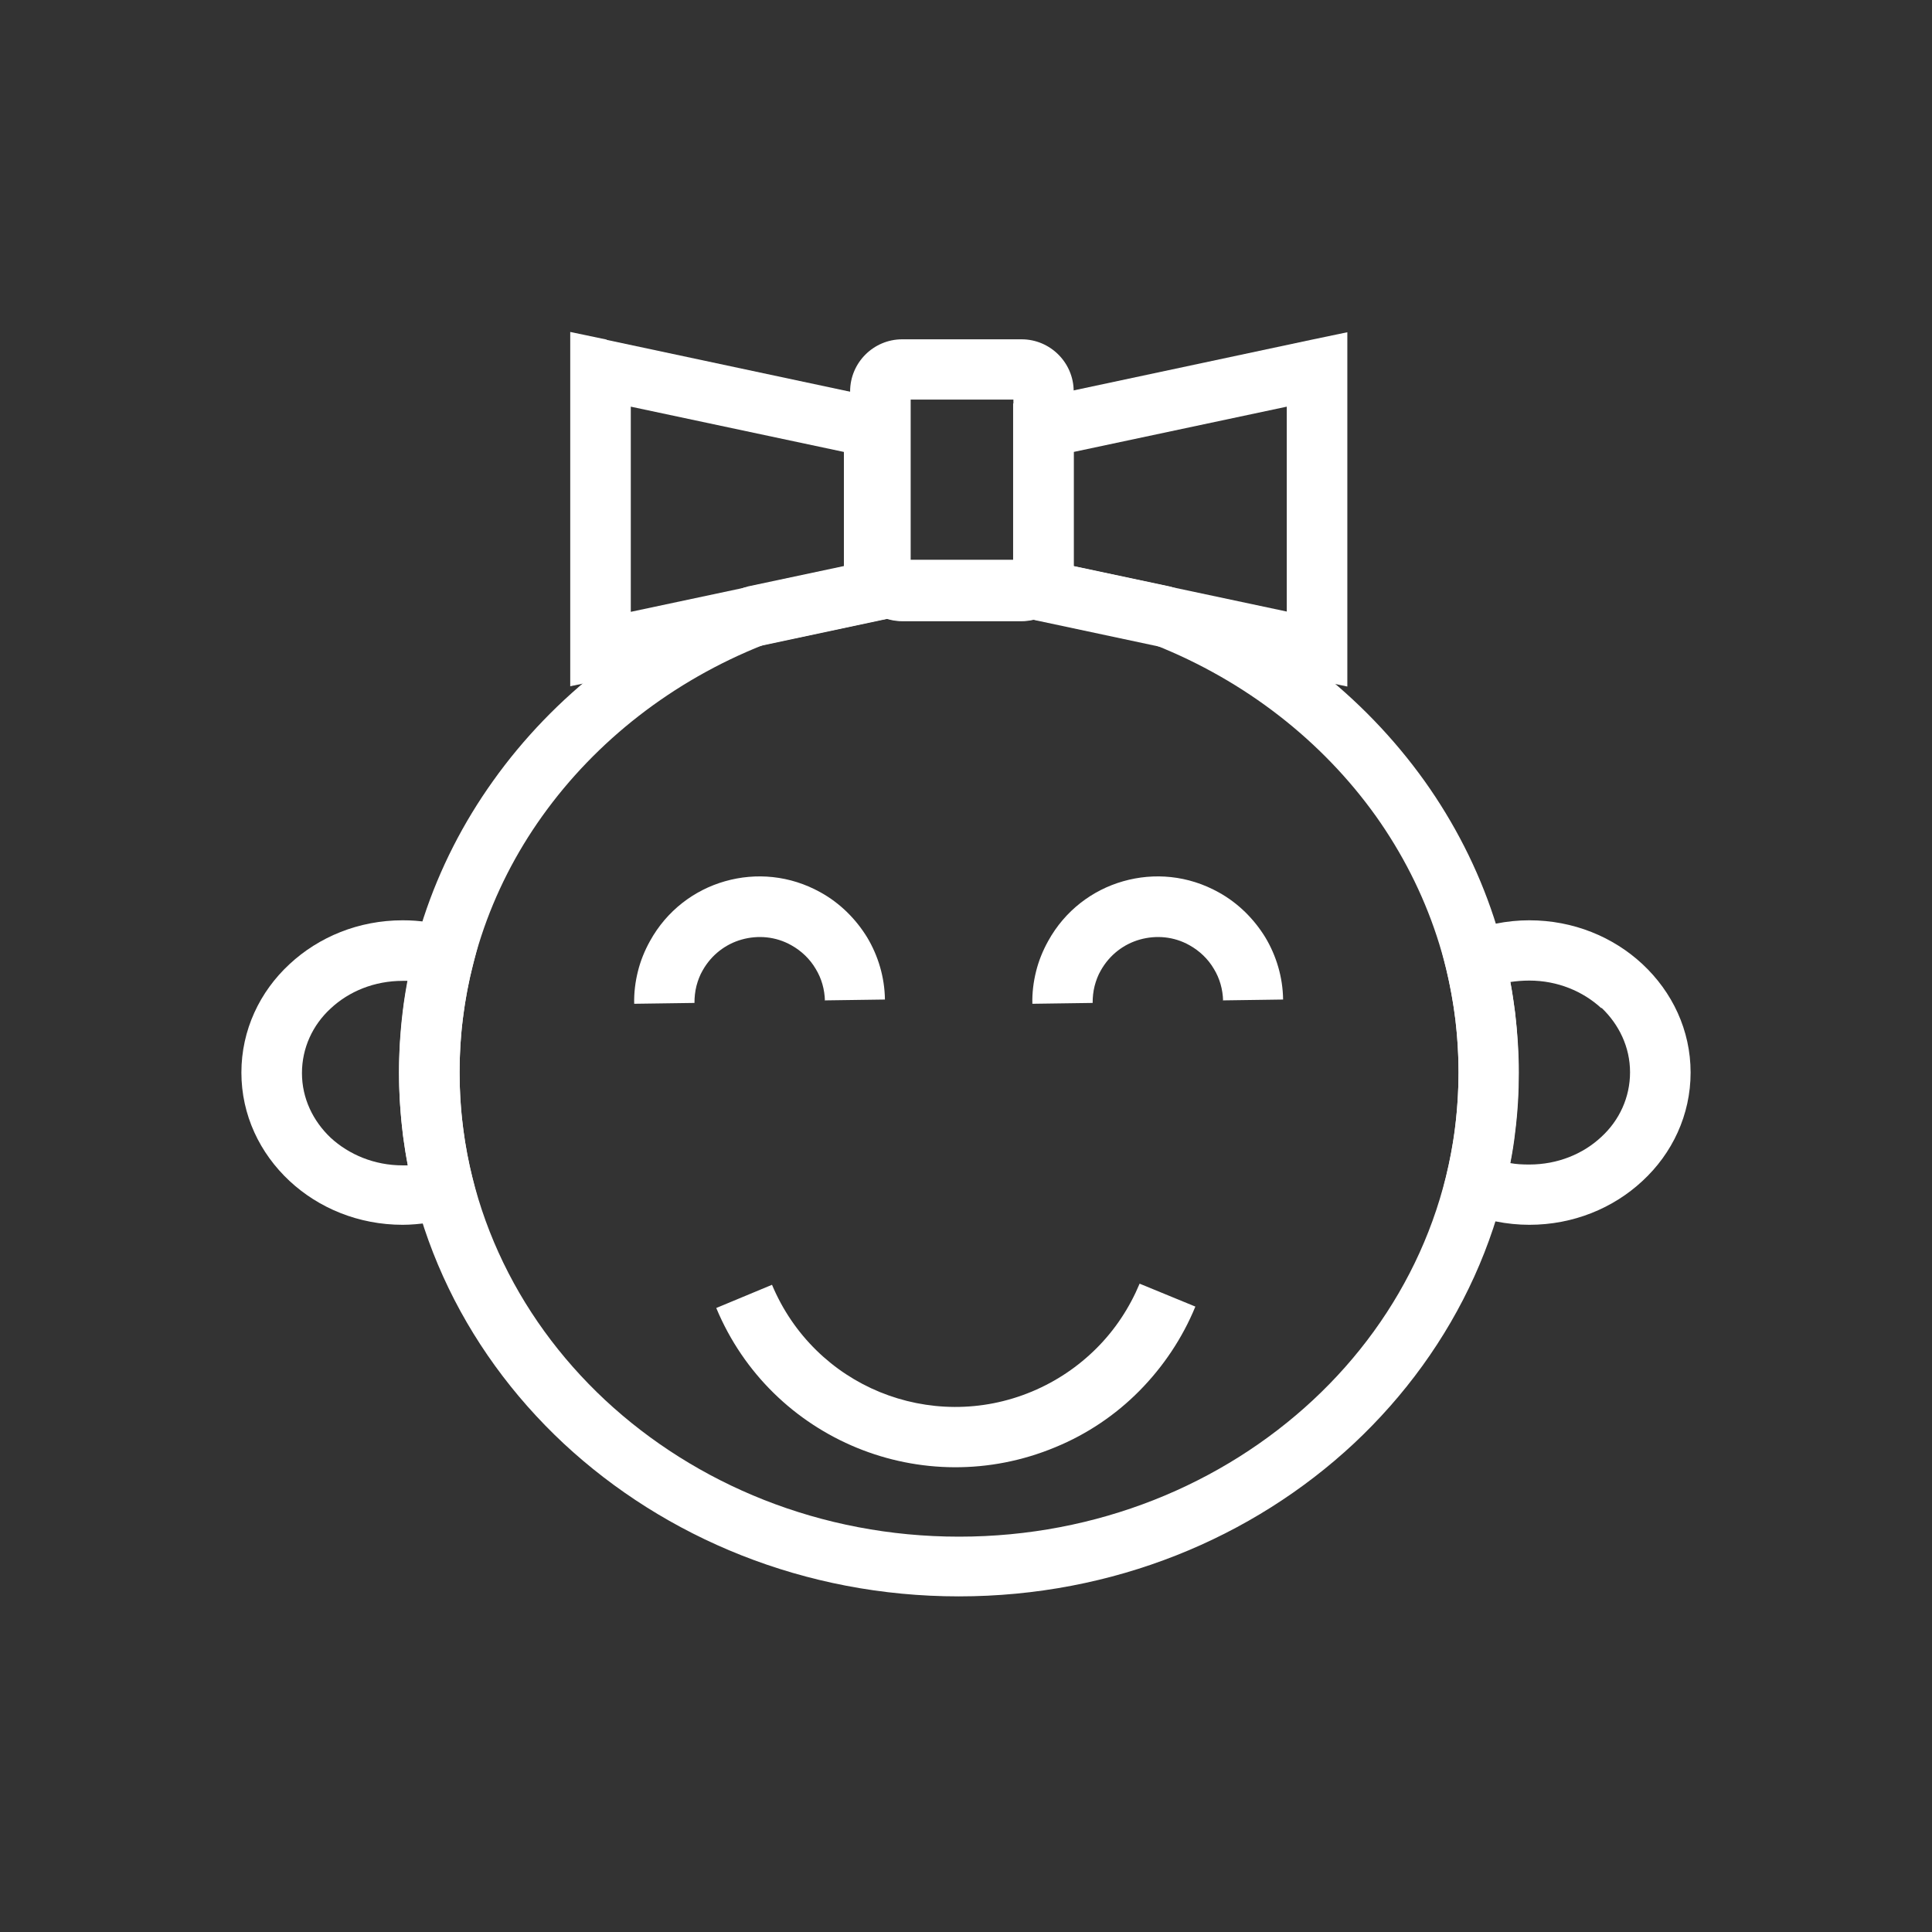 <?xml version="1.0" encoding="UTF-8"?>
<!DOCTYPE svg PUBLIC "-//W3C//DTD SVG 1.1//EN" "http://www.w3.org/Graphics/SVG/1.1/DTD/svg11.dtd">
<!-- Creator: CorelDRAW -->
<svg xmlns="http://www.w3.org/2000/svg" xml:space="preserve" width="6.827in" height="6.827in" style="shape-rendering:geometricPrecision; text-rendering:geometricPrecision; image-rendering:optimizeQuality; fill-rule:evenodd; clip-rule:evenodd"
viewBox="0 0 6.827 6.827"
 xmlns:xlink="http://www.w3.org/1999/xlink">
 <rect x="0" y="0" width="6.827" height="6.827" fill="#333333" stroke="none"/>
 <defs>
  <style type="text/css">
   <![CDATA[
    .fil1 {fill:none}
    .fil0 {fill:#ffffff;fill-rule:nonzero}
   ]]>
  </style>
 </defs>
 <g id="Layer_x0020_1">
  <path class="fil0" d="M3.682 1.957l0.01 0.001 0 0 0.01 0.001 0.091 0.013 0 0.028 0.339 0.072 0.017 0.005c0.362,0.141 0.669,0.381 0.885,0.683 0.21,0.295 0.332,0.648 0.332,1.028 0,0.513 -0.223,0.977 -0.582,1.313 -0.358,0.334 -0.851,0.54 -1.396,0.54 -0.545,0 -1.038,-0.207 -1.396,-0.54 -0.36,-0.336 -0.582,-0.8 -0.582,-1.313 0,-0.38 0.122,-0.734 0.332,-1.028 0.215,-0.302 0.523,-0.542 0.885,-0.683l0.017 -0.005 0.339 -0.072 0 -0.028 0.091 -0.014c0.001,-0 0.006,-0.001 0.021,-0.003 0.004,-0.001 0.002,-0 0.021,-0.003l0.058 -0.008 0.028 0.034 0.395 0 0.029 -0.032 0.056 0.008zm-0.017 0.235l-0.013 -0.003c-0.014,0.003 -0.028,0.005 -0.042,0.005l-0.422 0c-0.018,0 -0.036,-0.003 -0.052,-0.008l-0.025 0.005 -0.414 0.088c-0.32,0.127 -0.591,0.339 -0.781,0.605 -0.185,0.259 -0.292,0.57 -0.292,0.905 0,0.452 0.196,0.861 0.514,1.158 0.32,0.298 0.762,0.483 1.251,0.483 0.489,0 0.931,-0.185 1.251,-0.483 0.318,-0.296 0.514,-0.706 0.514,-1.158 0,-0.335 -0.108,-0.646 -0.292,-0.905 -0.19,-0.266 -0.461,-0.478 -0.781,-0.605l-0.414 -0.088z"/>
  <path class="fil0" d="M5.404 3.252c0.156,0 0.297,0.059 0.4,0.155 0.105,0.098 0.17,0.233 0.17,0.383 0,0.15 -0.065,0.286 -0.17,0.383 -0.103,0.096 -0.244,0.155 -0.4,0.155 -0.039,0 -0.079,-0.004 -0.119,-0.012 -0.04,-0.008 -0.079,-0.02 -0.114,-0.035l-0.083 -0.035 0.022 -0.088c0.014,-0.059 0.026,-0.12 0.033,-0.182 0.007,-0.061 0.011,-0.123 0.011,-0.186 0,-0.063 -0.004,-0.125 -0.011,-0.186 -0.008,-0.063 -0.019,-0.123 -0.033,-0.182l-0.022 -0.088 0.083 -0.035c0.036,-0.015 0.074,-0.027 0.114,-0.035 0.04,-0.008 0.08,-0.012 0.119,-0.012zm0.255 0.311c-0.065,-0.06 -0.155,-0.098 -0.255,-0.098 -0.024,0 -0.046,0.002 -0.067,0.005 0.007,0.036 0.012,0.073 0.017,0.109 0.008,0.07 0.013,0.14 0.013,0.211 0,0.071 -0.004,0.141 -0.013,0.211 -0.004,0.037 -0.01,0.073 -0.017,0.109 0.021,0.004 0.043,0.005 0.067,0.005 0.1,0 0.19,-0.037 0.255,-0.098 0.063,-0.058 0.101,-0.139 0.101,-0.228 0,-0.089 -0.039,-0.169 -0.101,-0.228z"/>
  <path class="fil0" d="M1.423 3.252c0.03,0 0.06,0.002 0.09,0.007 0.029,0.004 0.058,0.011 0.087,0.02l0.097 0.03 -0.025 0.098c-0.016,0.062 -0.028,0.126 -0.036,0.19 -0.008,0.061 -0.012,0.126 -0.012,0.193 0,0.068 0.004,0.132 0.012,0.193 0.008,0.065 0.02,0.128 0.036,0.19l0.025 0.098 -0.097 0.03c-0.029,0.009 -0.058,0.016 -0.087,0.02 -0.03,0.004 -0.06,0.007 -0.09,0.007 -0.156,0 -0.297,-0.059 -0.4,-0.155 -0.105,-0.098 -0.17,-0.233 -0.17,-0.383 0,-0.15 0.065,-0.286 0.17,-0.383 0.103,-0.096 0.244,-0.155 0.4,-0.155zm0.018 0.214c-0.006,-0 -0.012,-0 -0.018,-0 -0.1,0 -0.19,0.037 -0.255,0.098 -0.063,0.058 -0.101,0.139 -0.101,0.228 0,0.089 0.039,0.169 0.101,0.228 0.065,0.06 0.155,0.098 0.255,0.098 0.006,0 0.012,-0 0.018,-0 -0.007,-0.035 -0.012,-0.07 -0.017,-0.105 -0.009,-0.074 -0.014,-0.148 -0.014,-0.22 0,-0.072 0.005,-0.146 0.014,-0.22 0.004,-0.035 0.01,-0.07 0.017,-0.105z"/>
  <path class="fil0" d="M4.224 4.617c-0.046,0.112 -0.114,0.213 -0.198,0.298 -0.084,0.085 -0.185,0.153 -0.297,0.199 -0.233,0.097 -0.484,0.091 -0.701,0.002 -0.217,-0.089 -0.4,-0.261 -0.497,-0.494l0.197 -0.082c0.075,0.179 0.215,0.311 0.381,0.379 0.166,0.068 0.359,0.073 0.538,-0.002 0.086,-0.036 0.163,-0.088 0.228,-0.153 0.065,-0.065 0.116,-0.142 0.152,-0.228l0.197 0.081z"/>
  <path class="fil0" d="M2.915 3.537c-0.001,-0.041 -0.012,-0.08 -0.033,-0.114 -0.02,-0.034 -0.05,-0.063 -0.086,-0.083 -0.055,-0.031 -0.118,-0.036 -0.175,-0.02 -0.057,0.016 -0.107,0.054 -0.138,0.109 -0.01,0.017 -0.017,0.036 -0.022,0.055 -0.005,0.02 -0.007,0.04 -0.007,0.06l-0.213 0.003c-0.001,-0.039 0.004,-0.078 0.013,-0.114 0.009,-0.037 0.024,-0.074 0.043,-0.108 0.059,-0.107 0.156,-0.18 0.265,-0.211 0.109,-0.031 0.229,-0.021 0.337,0.039 0.069,0.038 0.125,0.094 0.165,0.159 0.039,0.065 0.062,0.141 0.063,0.22l-0.213 0.003z"/>
  <path class="fil0" d="M4.322 3.537c-0.001,-0.041 -0.012,-0.08 -0.033,-0.114 -0.02,-0.034 -0.05,-0.063 -0.086,-0.083l-7.87402e-006 -3.93701e-006c-0.055,-0.031 -0.118,-0.036 -0.175,-0.02 -0.057,0.016 -0.107,0.054 -0.138,0.109l-3.93701e-006 7.87402e-006c-0.01,0.017 -0.017,0.036 -0.022,0.055 -0.005,0.02 -0.007,0.04 -0.007,0.06l-0.213 0.003c-0.001,-0.039 0.004,-0.078 0.013,-0.114 0.009,-0.037 0.024,-0.074 0.043,-0.108l3.93701e-006 -7.87402e-006c0.059,-0.107 0.156,-0.18 0.265,-0.211 0.109,-0.031 0.229,-0.021 0.337,0.039l7.87402e-006 3.93701e-006c0.069,0.038 0.125,0.094 0.165,0.159 0.039,0.065 0.062,0.141 0.063,0.22l-0.213 0.003z"/>
  <path class="fil0" d="M3.188 1.199l0.422 0c0.051,0 0.097,0.021 0.13,0.054 0.033,0.033 0.054,0.079 0.054,0.13l0 0.628c0,0.051 -0.021,0.097 -0.054,0.13 -0.033,0.033 -0.079,0.054 -0.13,0.054l-0.422 0c-0.051,0 -0.097,-0.021 -0.13,-0.054 -0.033,-0.033 -0.054,-0.079 -0.054,-0.13l0 -0.628c0,-0.051 0.021,-0.097 0.054,-0.13 0.033,-0.033 0.079,-0.054 0.13,-0.054zm0.393 0.213l-0.363 0 0 0.569 0.363 0 0 -0.569z"/>
  <path class="fil0" d="M4.547 1.437l-0.753 0.16 0 0.404 0.753 0.16 0 -0.725zm-0.882 -0.03l0.967 -0.206 0.129 -0.027 0 0.132 0 0.988 0 0.132 -0.129 -0.027 -0.967 -0.206 -0.085 -0.018 0 -0.086 0 -0.577 0 -0.086 0.085 -0.018z"/>
  <path class="fil0" d="M2.144 1.201l0.967 0.206 0.085 0.018 0 0.086 0 0.577 0 0.086 -0.085 0.018 -0.967 0.206 -0.129 0.027 0 -0.132 0 -0.988 0 -0.132 0.129 0.027zm0.838 0.396l-0.753 -0.16 0 0.725 0.753 -0.16 0 -0.404z"/>
  <g id="_321133672">
   <rect id="_321134584" class="fil1" width="6.827" height="6.827"/>
   <rect id="_321133840" class="fil1" x="0.853" y="0.853" width="5.12" height="5.12"/>
  </g>
 </g>
</svg>
